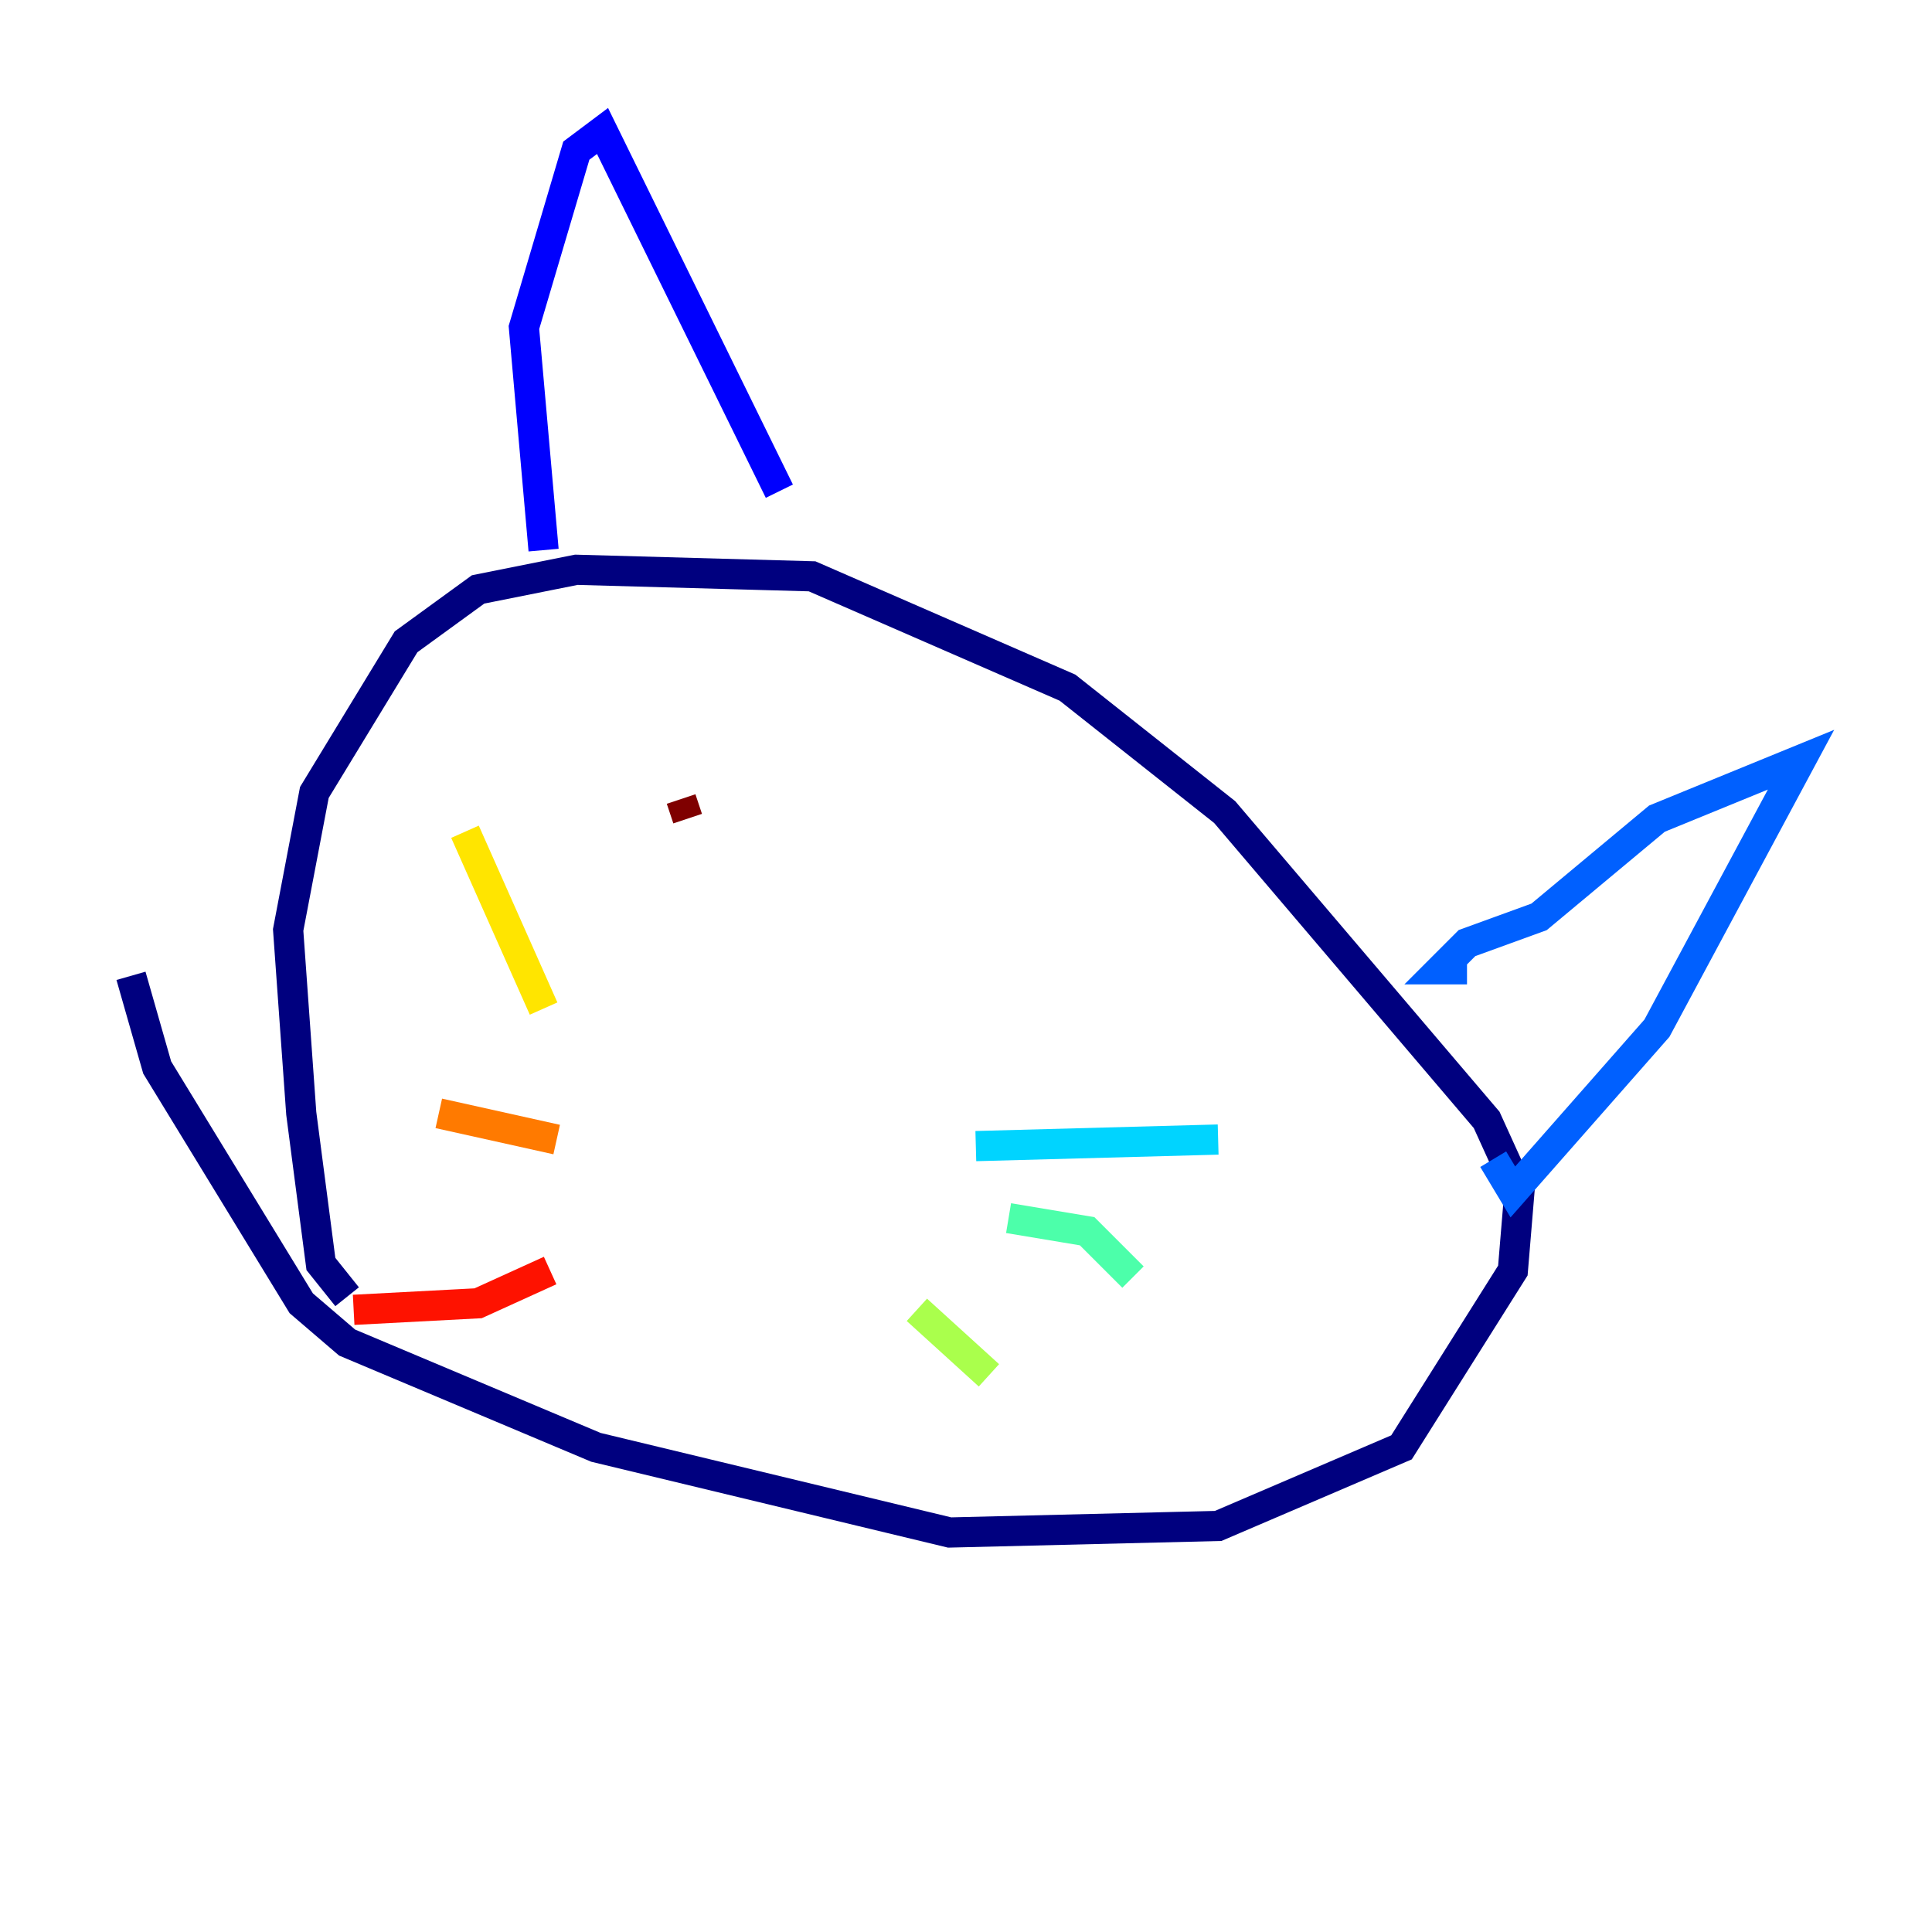 <?xml version="1.0" encoding="utf-8" ?>
<svg baseProfile="tiny" height="128" version="1.2" viewBox="0,0,128,128" width="128" xmlns="http://www.w3.org/2000/svg" xmlns:ev="http://www.w3.org/2001/xml-events" xmlns:xlink="http://www.w3.org/1999/xlink"><defs /><polyline fill="none" points="22.997,85.912 21.261,83.742 19.959,73.763 19.091,61.614 20.827,52.502 26.902,42.522 31.675,39.051 38.183,37.749 53.803,38.183 70.725,45.559 81.139,53.803 98.495,74.197 100.664,78.969 100.231,84.176 92.854,95.891 80.705,101.098 62.915,101.532 39.485,95.891 22.997,88.949 19.959,86.346 10.414,70.725 8.678,64.651" stroke="#00007f" stroke-width="2" /><polyline fill="none" points="36.014,36.447 34.712,21.695 38.183,9.98 39.919,8.678 51.634,32.542" stroke="#0000fe" stroke-width="2" /><polyline fill="none" points="97.193,64.217 95.458,64.217 97.193,62.481 101.966,60.746 109.776,54.237 119.322,50.332 109.776,68.122 100.231,78.969 98.929,76.8" stroke="#0060ff" stroke-width="2" /><polyline fill="none" points="64.651,75.932 80.705,75.498" stroke="#00d4ff" stroke-width="2" /><polyline fill="none" points="66.82,80.705 72.027,81.573 75.064,84.61" stroke="#4cffaa" stroke-width="2" /><polyline fill="none" points="60.746,86.78 65.519,91.119" stroke="#aaff4c" stroke-width="2" /><polyline fill="none" points="36.014,66.82 30.807,55.105" stroke="#ffe500" stroke-width="2" /><polyline fill="none" points="36.881,75.498 29.071,73.763" stroke="#ff7a00" stroke-width="2" /><polyline fill="none" points="36.447,84.176 31.675,86.346 23.43,86.78" stroke="#fe1200" stroke-width="2" /><polyline fill="none" points="45.559,54.237 45.125,52.936" stroke="#7f0000" stroke-width="2" /></svg>